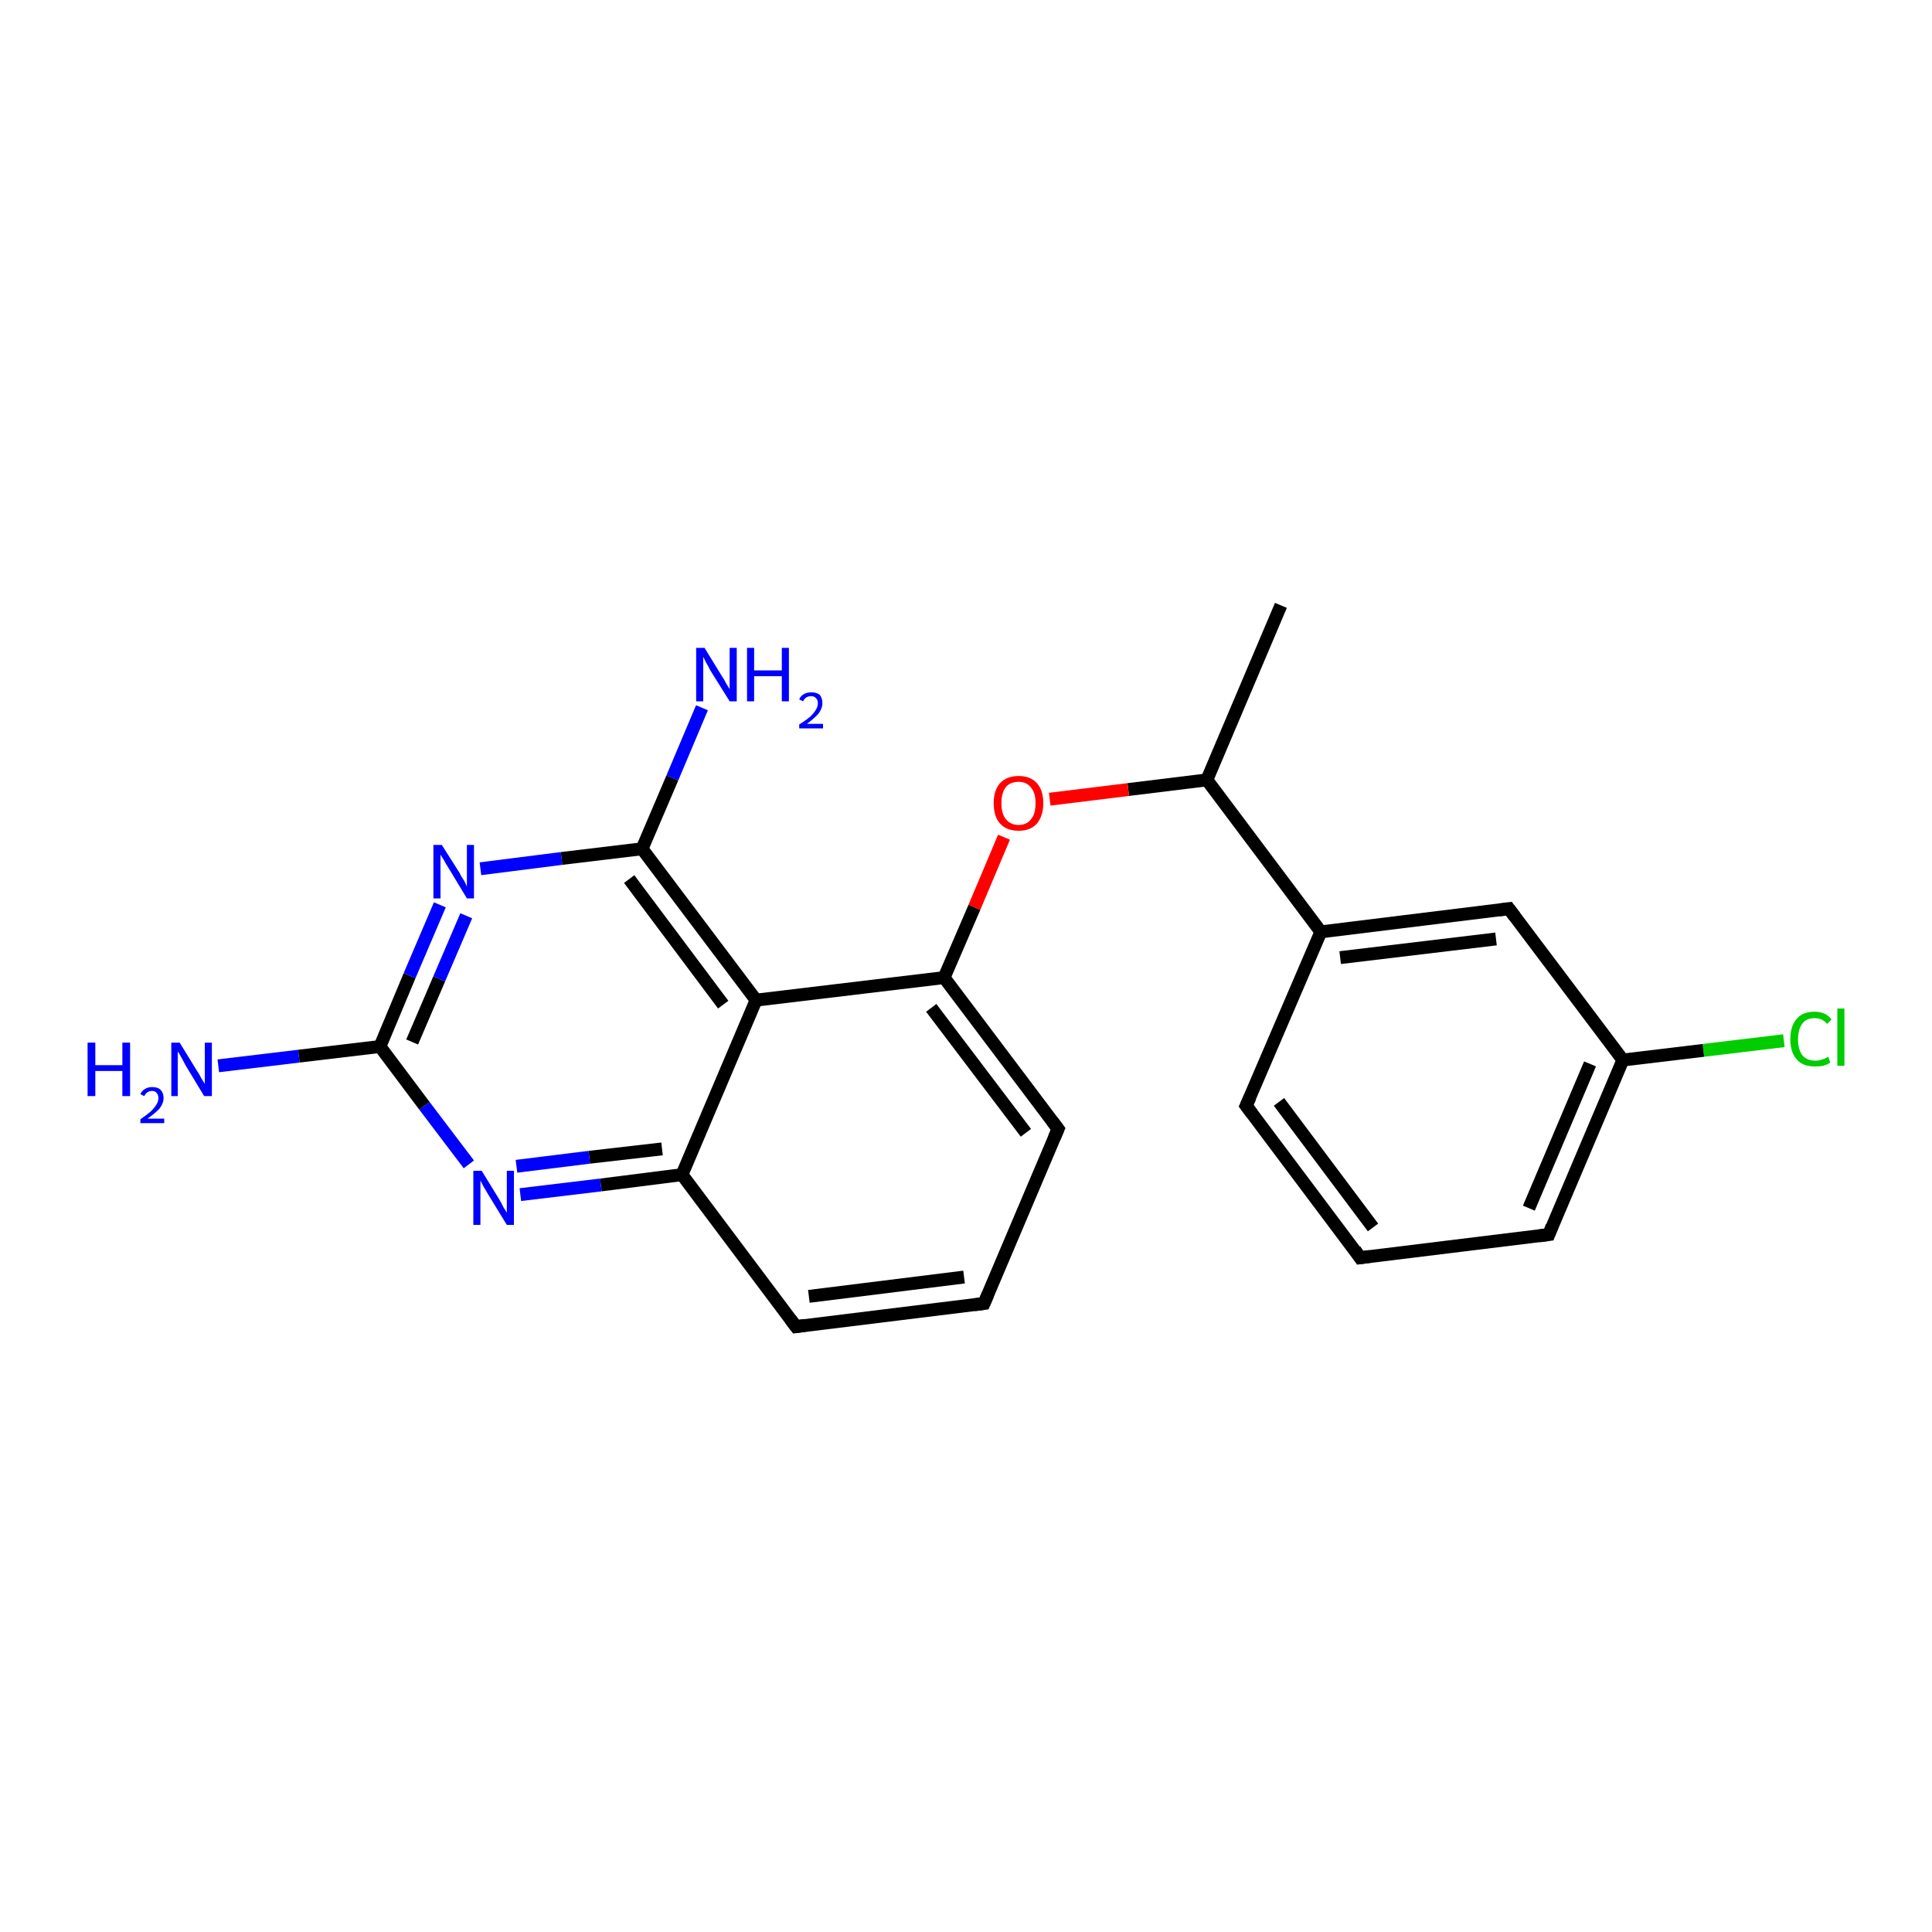 <?xml version='1.0' encoding='iso-8859-1'?>
<svg version='1.1' baseProfile='full'
              xmlns='http://www.w3.org/2000/svg'
                      xmlns:rdkit='http://www.rdkit.org/xml'
                      xmlns:xlink='http://www.w3.org/1999/xlink'
                  xml:space='preserve'
width='300px' height='300px' viewBox='0 0 300 300'>
<!-- END OF HEADER -->
<rect style='opacity:1.0;fill:#FFFFFF;stroke:none' width='300.0' height='300.0' x='0.0' y='0.0'> </rect>
<path class='bond-0 atom-0 atom-1' d='M 277.0,161.6 L 264.5,163.1' style='fill:none;fill-rule:evenodd;stroke:#00CC00;stroke-width:2.0px;stroke-linecap:butt;stroke-linejoin:miter;stroke-opacity:1' />
<path class='bond-0 atom-0 atom-1' d='M 264.5,163.1 L 252.0,164.6' style='fill:none;fill-rule:evenodd;stroke:#000000;stroke-width:2.0px;stroke-linecap:butt;stroke-linejoin:miter;stroke-opacity:1' />
<path class='bond-1 atom-1 atom-2' d='M 252.0,164.6 L 240.5,191.7' style='fill:none;fill-rule:evenodd;stroke:#000000;stroke-width:2.0px;stroke-linecap:butt;stroke-linejoin:miter;stroke-opacity:1' />
<path class='bond-1 atom-1 atom-2' d='M 246.9,165.2 L 237.4,187.6' style='fill:none;fill-rule:evenodd;stroke:#000000;stroke-width:2.0px;stroke-linecap:butt;stroke-linejoin:miter;stroke-opacity:1' />
<path class='bond-2 atom-2 atom-3' d='M 240.5,191.7 L 211.2,195.3' style='fill:none;fill-rule:evenodd;stroke:#000000;stroke-width:2.0px;stroke-linecap:butt;stroke-linejoin:miter;stroke-opacity:1' />
<path class='bond-3 atom-3 atom-4' d='M 211.2,195.3 L 193.5,171.7' style='fill:none;fill-rule:evenodd;stroke:#000000;stroke-width:2.0px;stroke-linecap:butt;stroke-linejoin:miter;stroke-opacity:1' />
<path class='bond-3 atom-3 atom-4' d='M 213.2,190.6 L 198.6,171.1' style='fill:none;fill-rule:evenodd;stroke:#000000;stroke-width:2.0px;stroke-linecap:butt;stroke-linejoin:miter;stroke-opacity:1' />
<path class='bond-4 atom-4 atom-5' d='M 193.5,171.7 L 205.1,144.7' style='fill:none;fill-rule:evenodd;stroke:#000000;stroke-width:2.0px;stroke-linecap:butt;stroke-linejoin:miter;stroke-opacity:1' />
<path class='bond-5 atom-5 atom-6' d='M 205.1,144.7 L 234.3,141.1' style='fill:none;fill-rule:evenodd;stroke:#000000;stroke-width:2.0px;stroke-linecap:butt;stroke-linejoin:miter;stroke-opacity:1' />
<path class='bond-5 atom-5 atom-6' d='M 208.1,148.7 L 232.3,145.8' style='fill:none;fill-rule:evenodd;stroke:#000000;stroke-width:2.0px;stroke-linecap:butt;stroke-linejoin:miter;stroke-opacity:1' />
<path class='bond-6 atom-5 atom-7' d='M 205.1,144.7 L 187.4,121.1' style='fill:none;fill-rule:evenodd;stroke:#000000;stroke-width:2.0px;stroke-linecap:butt;stroke-linejoin:miter;stroke-opacity:1' />
<path class='bond-7 atom-7 atom-8' d='M 187.4,121.1 L 175.2,122.6' style='fill:none;fill-rule:evenodd;stroke:#000000;stroke-width:2.0px;stroke-linecap:butt;stroke-linejoin:miter;stroke-opacity:1' />
<path class='bond-7 atom-7 atom-8' d='M 175.2,122.6 L 163.0,124.1' style='fill:none;fill-rule:evenodd;stroke:#FF0000;stroke-width:2.0px;stroke-linecap:butt;stroke-linejoin:miter;stroke-opacity:1' />
<path class='bond-8 atom-8 atom-9' d='M 155.9,130.0 L 151.3,140.9' style='fill:none;fill-rule:evenodd;stroke:#FF0000;stroke-width:2.0px;stroke-linecap:butt;stroke-linejoin:miter;stroke-opacity:1' />
<path class='bond-8 atom-8 atom-9' d='M 151.3,140.9 L 146.6,151.8' style='fill:none;fill-rule:evenodd;stroke:#000000;stroke-width:2.0px;stroke-linecap:butt;stroke-linejoin:miter;stroke-opacity:1' />
<path class='bond-9 atom-9 atom-10' d='M 146.6,151.8 L 117.4,155.3' style='fill:none;fill-rule:evenodd;stroke:#000000;stroke-width:2.0px;stroke-linecap:butt;stroke-linejoin:miter;stroke-opacity:1' />
<path class='bond-10 atom-10 atom-11' d='M 117.4,155.3 L 105.9,182.4' style='fill:none;fill-rule:evenodd;stroke:#000000;stroke-width:2.0px;stroke-linecap:butt;stroke-linejoin:miter;stroke-opacity:1' />
<path class='bond-11 atom-11 atom-12' d='M 105.9,182.4 L 93.3,184.0' style='fill:none;fill-rule:evenodd;stroke:#000000;stroke-width:2.0px;stroke-linecap:butt;stroke-linejoin:miter;stroke-opacity:1' />
<path class='bond-11 atom-11 atom-12' d='M 93.3,184.0 L 80.8,185.5' style='fill:none;fill-rule:evenodd;stroke:#0000FF;stroke-width:2.0px;stroke-linecap:butt;stroke-linejoin:miter;stroke-opacity:1' />
<path class='bond-11 atom-11 atom-12' d='M 102.8,178.4 L 91.5,179.7' style='fill:none;fill-rule:evenodd;stroke:#000000;stroke-width:2.0px;stroke-linecap:butt;stroke-linejoin:miter;stroke-opacity:1' />
<path class='bond-11 atom-11 atom-12' d='M 91.5,179.7 L 80.2,181.1' style='fill:none;fill-rule:evenodd;stroke:#0000FF;stroke-width:2.0px;stroke-linecap:butt;stroke-linejoin:miter;stroke-opacity:1' />
<path class='bond-12 atom-12 atom-13' d='M 72.8,180.8 L 65.9,171.7' style='fill:none;fill-rule:evenodd;stroke:#0000FF;stroke-width:2.0px;stroke-linecap:butt;stroke-linejoin:miter;stroke-opacity:1' />
<path class='bond-12 atom-12 atom-13' d='M 65.9,171.7 L 59.0,162.5' style='fill:none;fill-rule:evenodd;stroke:#000000;stroke-width:2.0px;stroke-linecap:butt;stroke-linejoin:miter;stroke-opacity:1' />
<path class='bond-13 atom-13 atom-14' d='M 59.0,162.5 L 63.6,151.5' style='fill:none;fill-rule:evenodd;stroke:#000000;stroke-width:2.0px;stroke-linecap:butt;stroke-linejoin:miter;stroke-opacity:1' />
<path class='bond-13 atom-13 atom-14' d='M 63.6,151.5 L 68.3,140.5' style='fill:none;fill-rule:evenodd;stroke:#0000FF;stroke-width:2.0px;stroke-linecap:butt;stroke-linejoin:miter;stroke-opacity:1' />
<path class='bond-13 atom-13 atom-14' d='M 64.0,161.8 L 68.2,152.0' style='fill:none;fill-rule:evenodd;stroke:#000000;stroke-width:2.0px;stroke-linecap:butt;stroke-linejoin:miter;stroke-opacity:1' />
<path class='bond-13 atom-13 atom-14' d='M 68.2,152.0 L 72.4,142.2' style='fill:none;fill-rule:evenodd;stroke:#0000FF;stroke-width:2.0px;stroke-linecap:butt;stroke-linejoin:miter;stroke-opacity:1' />
<path class='bond-14 atom-14 atom-15' d='M 74.6,134.9 L 87.2,133.3' style='fill:none;fill-rule:evenodd;stroke:#0000FF;stroke-width:2.0px;stroke-linecap:butt;stroke-linejoin:miter;stroke-opacity:1' />
<path class='bond-14 atom-14 atom-15' d='M 87.2,133.3 L 99.7,131.8' style='fill:none;fill-rule:evenodd;stroke:#000000;stroke-width:2.0px;stroke-linecap:butt;stroke-linejoin:miter;stroke-opacity:1' />
<path class='bond-15 atom-15 atom-16' d='M 99.7,131.8 L 104.4,120.8' style='fill:none;fill-rule:evenodd;stroke:#000000;stroke-width:2.0px;stroke-linecap:butt;stroke-linejoin:miter;stroke-opacity:1' />
<path class='bond-15 atom-15 atom-16' d='M 104.4,120.8 L 109.0,109.9' style='fill:none;fill-rule:evenodd;stroke:#0000FF;stroke-width:2.0px;stroke-linecap:butt;stroke-linejoin:miter;stroke-opacity:1' />
<path class='bond-16 atom-13 atom-17' d='M 59.0,162.5 L 46.4,164.0' style='fill:none;fill-rule:evenodd;stroke:#000000;stroke-width:2.0px;stroke-linecap:butt;stroke-linejoin:miter;stroke-opacity:1' />
<path class='bond-16 atom-13 atom-17' d='M 46.4,164.0 L 33.9,165.5' style='fill:none;fill-rule:evenodd;stroke:#0000FF;stroke-width:2.0px;stroke-linecap:butt;stroke-linejoin:miter;stroke-opacity:1' />
<path class='bond-17 atom-11 atom-18' d='M 105.9,182.4 L 123.6,206.0' style='fill:none;fill-rule:evenodd;stroke:#000000;stroke-width:2.0px;stroke-linecap:butt;stroke-linejoin:miter;stroke-opacity:1' />
<path class='bond-18 atom-18 atom-19' d='M 123.6,206.0 L 152.8,202.4' style='fill:none;fill-rule:evenodd;stroke:#000000;stroke-width:2.0px;stroke-linecap:butt;stroke-linejoin:miter;stroke-opacity:1' />
<path class='bond-18 atom-18 atom-19' d='M 125.6,201.3 L 149.7,198.3' style='fill:none;fill-rule:evenodd;stroke:#000000;stroke-width:2.0px;stroke-linecap:butt;stroke-linejoin:miter;stroke-opacity:1' />
<path class='bond-19 atom-19 atom-20' d='M 152.8,202.4 L 164.3,175.3' style='fill:none;fill-rule:evenodd;stroke:#000000;stroke-width:2.0px;stroke-linecap:butt;stroke-linejoin:miter;stroke-opacity:1' />
<path class='bond-20 atom-7 atom-21' d='M 187.4,121.1 L 198.9,94.0' style='fill:none;fill-rule:evenodd;stroke:#000000;stroke-width:2.0px;stroke-linecap:butt;stroke-linejoin:miter;stroke-opacity:1' />
<path class='bond-21 atom-6 atom-1' d='M 234.3,141.1 L 252.0,164.6' style='fill:none;fill-rule:evenodd;stroke:#000000;stroke-width:2.0px;stroke-linecap:butt;stroke-linejoin:miter;stroke-opacity:1' />
<path class='bond-22 atom-15 atom-10' d='M 99.7,131.8 L 117.4,155.3' style='fill:none;fill-rule:evenodd;stroke:#000000;stroke-width:2.0px;stroke-linecap:butt;stroke-linejoin:miter;stroke-opacity:1' />
<path class='bond-22 atom-15 atom-10' d='M 97.7,136.5 L 112.3,156.0' style='fill:none;fill-rule:evenodd;stroke:#000000;stroke-width:2.0px;stroke-linecap:butt;stroke-linejoin:miter;stroke-opacity:1' />
<path class='bond-23 atom-20 atom-9' d='M 164.3,175.3 L 146.6,151.8' style='fill:none;fill-rule:evenodd;stroke:#000000;stroke-width:2.0px;stroke-linecap:butt;stroke-linejoin:miter;stroke-opacity:1' />
<path class='bond-23 atom-20 atom-9' d='M 159.3,175.9 L 144.6,156.5' style='fill:none;fill-rule:evenodd;stroke:#000000;stroke-width:2.0px;stroke-linecap:butt;stroke-linejoin:miter;stroke-opacity:1' />
<path d='M 241.0,190.4 L 240.5,191.7 L 239.0,191.9' style='fill:none;stroke:#000000;stroke-width:2.0px;stroke-linecap:butt;stroke-linejoin:miter;stroke-opacity:1;' />
<path d='M 212.7,195.1 L 211.2,195.3 L 210.4,194.1' style='fill:none;stroke:#000000;stroke-width:2.0px;stroke-linecap:butt;stroke-linejoin:miter;stroke-opacity:1;' />
<path d='M 194.4,172.9 L 193.5,171.7 L 194.1,170.4' style='fill:none;stroke:#000000;stroke-width:2.0px;stroke-linecap:butt;stroke-linejoin:miter;stroke-opacity:1;' />
<path d='M 232.8,141.3 L 234.3,141.1 L 235.2,142.3' style='fill:none;stroke:#000000;stroke-width:2.0px;stroke-linecap:butt;stroke-linejoin:miter;stroke-opacity:1;' />
<path d='M 122.7,204.8 L 123.6,206.0 L 125.0,205.8' style='fill:none;stroke:#000000;stroke-width:2.0px;stroke-linecap:butt;stroke-linejoin:miter;stroke-opacity:1;' />
<path d='M 151.3,202.6 L 152.8,202.4 L 153.4,201.0' style='fill:none;stroke:#000000;stroke-width:2.0px;stroke-linecap:butt;stroke-linejoin:miter;stroke-opacity:1;' />
<path d='M 163.7,176.7 L 164.3,175.3 L 163.4,174.1' style='fill:none;stroke:#000000;stroke-width:2.0px;stroke-linecap:butt;stroke-linejoin:miter;stroke-opacity:1;' />
<path class='atom-0' d='M 278.0 161.4
Q 278.0 159.3, 279.0 158.2
Q 279.9 157.1, 281.8 157.1
Q 283.5 157.1, 284.4 158.3
L 283.7 159.0
Q 283.0 158.1, 281.8 158.1
Q 280.5 158.1, 279.9 158.9
Q 279.2 159.8, 279.2 161.4
Q 279.2 163.0, 279.9 163.9
Q 280.6 164.7, 281.9 164.7
Q 282.8 164.7, 283.9 164.1
L 284.2 165.0
Q 283.8 165.3, 283.1 165.5
Q 282.5 165.6, 281.8 165.6
Q 279.9 165.6, 279.0 164.5
Q 278.0 163.4, 278.0 161.4
' fill='#00CC00'/>
<path class='atom-0' d='M 285.3 156.6
L 286.4 156.6
L 286.4 165.5
L 285.3 165.5
L 285.3 156.6
' fill='#00CC00'/>
<path class='atom-8' d='M 154.3 124.7
Q 154.3 122.7, 155.3 121.6
Q 156.3 120.5, 158.2 120.5
Q 160.0 120.5, 161.0 121.6
Q 162.0 122.7, 162.0 124.7
Q 162.0 126.7, 161.0 127.9
Q 160.0 129.0, 158.2 129.0
Q 156.3 129.0, 155.3 127.9
Q 154.3 126.8, 154.3 124.7
M 158.2 128.1
Q 159.4 128.1, 160.1 127.2
Q 160.8 126.4, 160.8 124.7
Q 160.8 123.1, 160.1 122.3
Q 159.4 121.4, 158.2 121.4
Q 156.9 121.4, 156.2 122.2
Q 155.5 123.1, 155.5 124.7
Q 155.5 126.4, 156.2 127.2
Q 156.9 128.1, 158.2 128.1
' fill='#FF0000'/>
<path class='atom-12' d='M 74.8 181.8
L 77.5 186.2
Q 77.8 186.7, 78.2 187.5
Q 78.7 188.3, 78.7 188.3
L 78.7 181.8
L 79.8 181.8
L 79.8 190.2
L 78.7 190.2
L 75.7 185.3
Q 75.4 184.8, 75.0 184.1
Q 74.7 183.5, 74.6 183.3
L 74.6 190.2
L 73.5 190.2
L 73.5 181.8
L 74.8 181.8
' fill='#0000FF'/>
<path class='atom-14' d='M 68.6 131.2
L 71.4 135.6
Q 71.6 136.1, 72.1 136.8
Q 72.5 137.6, 72.5 137.7
L 72.5 131.2
L 73.6 131.2
L 73.6 139.5
L 72.5 139.5
L 69.6 134.7
Q 69.2 134.1, 68.9 133.5
Q 68.5 132.9, 68.4 132.7
L 68.4 139.5
L 67.3 139.5
L 67.3 131.2
L 68.6 131.2
' fill='#0000FF'/>
<path class='atom-16' d='M 109.4 100.6
L 112.1 105.0
Q 112.4 105.4, 112.8 106.2
Q 113.3 107.0, 113.3 107.0
L 113.3 100.6
L 114.4 100.6
L 114.4 108.9
L 113.3 108.9
L 110.3 104.1
Q 110.0 103.5, 109.6 102.8
Q 109.3 102.2, 109.2 102.0
L 109.2 108.9
L 108.1 108.9
L 108.1 100.6
L 109.4 100.6
' fill='#0000FF'/>
<path class='atom-16' d='M 116.0 100.6
L 117.1 100.6
L 117.1 104.1
L 121.4 104.1
L 121.4 100.6
L 122.5 100.6
L 122.5 108.9
L 121.4 108.9
L 121.4 105.0
L 117.1 105.0
L 117.1 108.9
L 116.0 108.9
L 116.0 100.6
' fill='#0000FF'/>
<path class='atom-16' d='M 124.1 108.6
Q 124.3 108.1, 124.8 107.8
Q 125.3 107.5, 126.0 107.5
Q 126.8 107.5, 127.3 107.9
Q 127.7 108.4, 127.7 109.2
Q 127.7 110.0, 127.1 110.8
Q 126.5 111.5, 125.3 112.4
L 127.8 112.4
L 127.8 113.1
L 124.1 113.1
L 124.1 112.5
Q 125.2 111.8, 125.8 111.3
Q 126.4 110.7, 126.7 110.2
Q 127.0 109.7, 127.0 109.2
Q 127.0 108.7, 126.7 108.4
Q 126.4 108.1, 126.0 108.1
Q 125.5 108.1, 125.2 108.3
Q 124.9 108.5, 124.7 108.9
L 124.1 108.6
' fill='#0000FF'/>
<path class='atom-17' d='M 13.6 161.9
L 14.8 161.9
L 14.8 165.4
L 19.0 165.4
L 19.0 161.9
L 20.2 161.9
L 20.2 170.2
L 19.0 170.2
L 19.0 166.3
L 14.8 166.3
L 14.8 170.2
L 13.6 170.2
L 13.6 161.9
' fill='#0000FF'/>
<path class='atom-17' d='M 21.8 169.9
Q 22.0 169.4, 22.5 169.1
Q 23.0 168.8, 23.6 168.8
Q 24.5 168.8, 24.9 169.2
Q 25.4 169.7, 25.4 170.5
Q 25.4 171.3, 24.8 172.1
Q 24.2 172.8, 22.9 173.7
L 25.5 173.7
L 25.5 174.4
L 21.8 174.4
L 21.8 173.8
Q 22.8 173.1, 23.4 172.6
Q 24.0 172.0, 24.3 171.5
Q 24.6 171.0, 24.6 170.5
Q 24.6 170.0, 24.3 169.7
Q 24.1 169.4, 23.6 169.4
Q 23.2 169.4, 22.9 169.6
Q 22.6 169.8, 22.4 170.2
L 21.8 169.9
' fill='#0000FF'/>
<path class='atom-17' d='M 27.9 161.9
L 30.6 166.3
Q 30.9 166.7, 31.3 167.5
Q 31.8 168.3, 31.8 168.3
L 31.8 161.9
L 32.9 161.9
L 32.9 170.2
L 31.7 170.2
L 28.8 165.4
Q 28.5 164.8, 28.1 164.1
Q 27.8 163.5, 27.6 163.3
L 27.6 170.2
L 26.6 170.2
L 26.6 161.9
L 27.9 161.9
' fill='#0000FF'/>
</svg>
